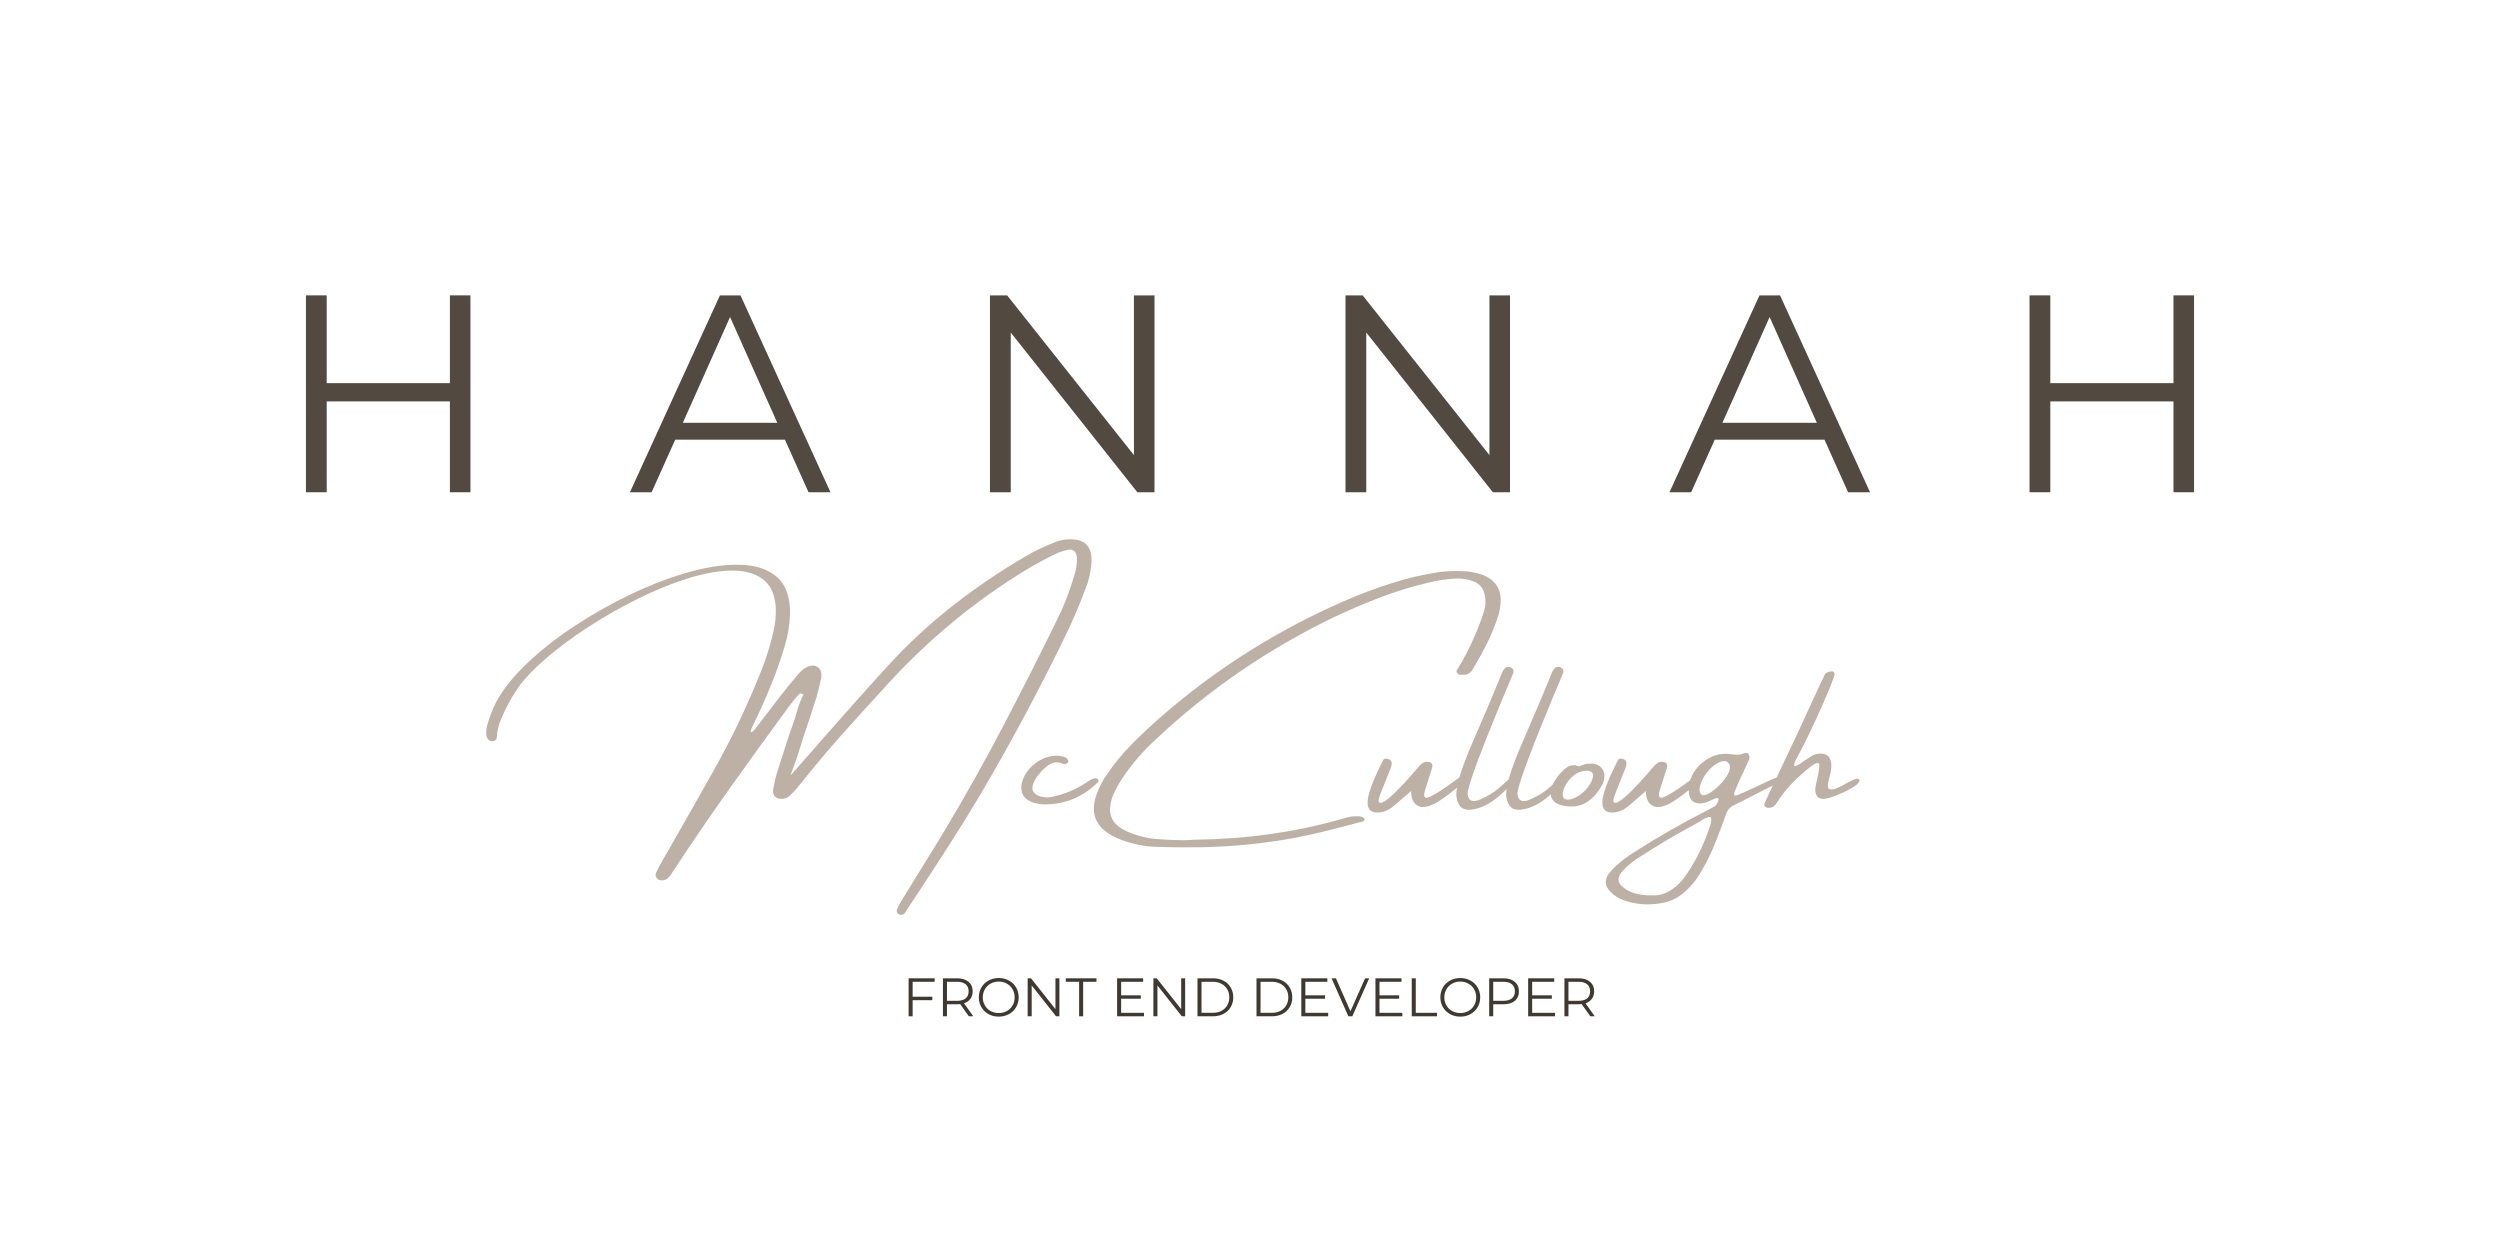 <svg xmlns="http://www.w3.org/2000/svg" xmlns:xlink="http://www.w3.org/1999/xlink" width="1000" zoomAndPan="magnify" viewBox="0 0 562.5 225" height="500" preserveAspectRatio="xMidYMid meet" version="1.0"><defs><g/></defs><g fill="#bdb1a5" fill-opacity="1"><g transform="translate(145.59, 158.672)"><g><path d="M 98.609 -54.219 C 98.504 -53.945 98.398 -53.676 98.297 -53.406 C 97.254 -50.676 96.125 -47.992 94.906 -45.359 C 88.645 -32.348 81.922 -19.758 74.734 -7.594 C 72.391 -3.664 70 0.188 67.562 3.969 C 65.125 7.758 62.664 11.535 60.188 15.297 C 59.602 16.18 59.016 17.066 58.422 17.953 C 58.391 18.023 58.359 18.078 58.328 18.109 C 58.191 18.379 58.035 18.602 57.859 18.781 C 57.68 18.957 57.441 19.047 57.141 19.047 C 57.004 19.047 56.859 19.008 56.703 18.938 C 56.555 18.875 56.438 18.789 56.344 18.688 C 56.27 18.602 56.219 18.457 56.188 18.25 C 56.164 18.051 56.18 17.891 56.234 17.766 C 56.641 16.898 57.094 16.078 57.594 15.297 C 58.695 13.484 59.812 11.672 60.938 9.859 C 63.051 6.492 65.125 3.117 67.156 -0.266 C 71.676 -7.816 75.992 -15.523 80.109 -23.391 C 84.234 -31.254 88.258 -39.203 92.188 -47.234 C 93.758 -50.328 95.055 -53.645 96.078 -57.188 C 96.285 -57.801 96.445 -58.438 96.562 -59.094 C 96.676 -59.75 96.734 -60.43 96.734 -61.141 C 96.617 -62.648 95.973 -63.305 94.797 -63.109 C 93.742 -62.898 92.754 -62.57 91.828 -62.125 C 89.629 -61.062 87.457 -59.883 85.312 -58.594 C 73.812 -51.613 63.332 -42.953 53.875 -32.609 C 53.738 -32.441 53.594 -32.273 53.438 -32.109 C 50.164 -28.555 46.922 -24.973 43.703 -21.359 C 40.492 -17.754 37.379 -14.039 34.359 -10.219 C 33.723 -9.426 33.062 -8.688 32.375 -8 C 31.645 -7.238 30.77 -6.938 29.75 -7.094 C 29.312 -7.156 28.953 -7.367 28.672 -7.734 C 28.398 -8.109 28.297 -8.539 28.359 -9.031 C 28.566 -10.375 28.863 -11.676 29.25 -12.938 C 30.469 -16.926 31.758 -20.859 33.125 -24.734 C 33.312 -25.336 33.488 -25.914 33.656 -26.469 C 34.02 -27.914 34.531 -29.254 35.188 -30.484 C 35.188 -30.516 35.172 -30.531 35.141 -30.531 C 34.973 -30.625 34.805 -30.695 34.641 -30.75 C 34.484 -30.801 34.32 -30.742 34.156 -30.578 C 33.551 -29.922 32.973 -29.234 32.422 -28.516 C 27.867 -22.336 23.359 -16.109 18.891 -9.828 C 14.43 -3.555 10.07 2.816 5.812 9.297 C 5.457 9.93 5.055 10.445 4.609 10.844 C 4.172 11.238 3.586 11.367 2.859 11.234 C 2.523 11.141 2.266 10.938 2.078 10.625 C 1.898 10.312 1.867 10.004 1.984 9.703 C 2.367 8.816 2.797 7.977 3.266 7.188 C 4.578 4.914 5.879 2.641 7.172 0.359 C 9.754 -4.148 12.32 -8.68 14.875 -13.234 C 18.832 -20.211 22.359 -27.562 25.453 -35.281 C 26.672 -38.238 27.66 -41.352 28.422 -44.625 C 28.836 -46.363 29.02 -48.176 28.969 -50.062 C 28.77 -53.082 27.766 -55.242 25.953 -56.547 C 24.141 -57.859 21.754 -58.477 18.797 -58.406 C 15.848 -58.344 12.578 -57.738 8.984 -56.594 C 5.391 -55.457 1.707 -53.953 -2.062 -52.078 C -5.844 -50.211 -9.484 -48.145 -12.984 -45.875 C -16.492 -43.613 -19.613 -41.32 -22.344 -39 C -25.082 -36.676 -27.211 -34.5 -28.734 -32.469 C -30.336 -30.219 -31.703 -27.742 -32.828 -25.047 C -33.398 -23.766 -33.727 -22.363 -33.812 -20.844 C -33.844 -20.551 -33.992 -20.328 -34.266 -20.172 C -34.535 -20.023 -34.832 -19.984 -35.156 -20.047 C -35.688 -20.211 -36.02 -20.625 -36.156 -21.281 C -36.238 -22.145 -36.172 -22.938 -35.953 -23.656 C -35.453 -25.469 -34.789 -27.188 -33.969 -28.812 C -32.457 -31.633 -30.16 -34.52 -27.078 -37.469 C -23.992 -40.426 -20.398 -43.254 -16.297 -45.953 C -12.191 -48.66 -7.906 -51.07 -3.438 -53.188 C 1.031 -55.312 5.395 -56.961 9.656 -58.141 C 13.926 -59.316 17.77 -59.844 21.188 -59.719 C 24.613 -59.602 27.316 -58.664 29.297 -56.906 C 31.273 -55.145 32.234 -52.367 32.172 -48.578 C 32.066 -46.141 31.688 -43.816 31.031 -41.609 C 30.07 -38.379 28.969 -35.254 27.719 -32.234 C 26.469 -29.211 25.141 -26.258 23.734 -23.375 C 23.297 -22.469 23.195 -22.023 23.438 -22.047 C 23.688 -22.078 24.062 -22.422 24.562 -23.078 C 26.344 -25.441 28.125 -27.773 29.906 -30.078 C 31.113 -31.629 32.348 -33.145 33.609 -34.625 C 33.773 -34.832 33.941 -35.035 34.109 -35.234 C 34.828 -36.117 35.695 -36.707 36.719 -37 C 37.477 -37.164 38.117 -36.992 38.641 -36.484 C 39.172 -35.973 39.352 -35.211 39.188 -34.203 C 39.156 -34.098 39.125 -33.988 39.094 -33.875 C 38.82 -32.562 38.508 -31.285 38.156 -30.047 C 37.195 -27.004 36.207 -23.984 35.188 -20.984 C 34.688 -19.441 34.191 -17.879 33.703 -16.297 C 33.598 -16.066 33.445 -15.648 33.25 -15.047 C 33.062 -14.523 32.875 -14.008 32.688 -13.5 C 32.508 -12.988 32.367 -12.598 32.266 -12.328 C 32.398 -12.441 33.617 -13.816 35.922 -16.453 C 39.055 -20.047 42.766 -24.254 47.047 -29.078 C 51.328 -33.898 54.691 -37.582 57.141 -40.125 C 61.648 -44.664 66.398 -48.797 71.391 -52.516 C 76.391 -56.242 81.57 -59.613 86.938 -62.625 C 88.25 -63.312 89.602 -63.93 91 -64.484 C 91.301 -64.586 91.594 -64.707 91.875 -64.844 C 93.188 -65.363 94.586 -65.555 96.078 -65.422 C 98.922 -65.16 100.223 -63.363 99.984 -60.031 C 99.816 -57.969 99.359 -56.031 98.609 -54.219 Z M 35.031 -30.672 C 35.102 -30.609 35.156 -30.562 35.188 -30.531 C 35.188 -30.531 35.188 -30.516 35.188 -30.484 C 35.219 -30.484 35.234 -30.5 35.234 -30.531 C 35.172 -30.562 35.102 -30.609 35.031 -30.672 Z M 35.031 -30.672 "/></g></g></g><g fill="#bdb1a5" fill-opacity="1"><g transform="translate(230.278, 158.672)"><g><path d="M 16.203 -11.703 C 16.273 -11.703 16.359 -11.68 16.453 -11.641 C 16.555 -11.609 16.633 -11.562 16.688 -11.5 C 16.906 -11.312 16.93 -11.082 16.766 -10.812 C 16.555 -10.582 16.352 -10.383 16.156 -10.219 C 15 -9.156 13.719 -8.266 12.312 -7.547 C 10.094 -6.422 7.648 -5.844 4.984 -5.812 C 3.992 -5.789 2.977 -5.957 1.938 -6.312 C 0.02 -7.062 -0.758 -8.445 -0.406 -10.469 C 0.031 -12.344 1.086 -13.895 2.766 -15.125 C 4.441 -16.363 6.238 -16.898 8.156 -16.734 C 8.52 -16.68 8.879 -16.598 9.234 -16.484 C 9.566 -16.359 9.812 -16.16 9.969 -15.891 C 10.133 -15.629 10.148 -15.414 10.016 -15.25 C 9.66 -14.863 9.25 -14.77 8.781 -14.969 C 8.094 -15.258 7.457 -15.336 6.875 -15.203 C 6.301 -15.078 5.723 -14.766 5.141 -14.266 C 4.578 -13.828 3.961 -13.195 3.297 -12.375 C 2.641 -11.551 2.223 -10.719 2.047 -9.875 C 1.867 -9.039 2.242 -8.363 3.172 -7.844 C 4.211 -7.375 5.281 -7.258 6.375 -7.5 C 9.102 -8.051 11.633 -9.086 13.969 -10.609 C 14.188 -10.711 14.375 -10.832 14.531 -10.969 C 14.789 -11.156 15.051 -11.312 15.312 -11.438 C 15.57 -11.57 15.867 -11.66 16.203 -11.703 Z M 16.203 -11.703 "/></g></g></g><g fill="#bdb1a5" fill-opacity="1"><g transform="translate(245.265, 158.672)"><g><path d="M 83.781 -34.984 C 83.613 -34.953 83.43 -34.953 83.234 -34.984 C 83.047 -35.016 82.867 -35.098 82.703 -35.234 C 82.516 -35.422 82.43 -35.598 82.453 -35.766 C 82.484 -35.93 82.551 -36.082 82.656 -36.219 C 84.227 -38.75 85.594 -41.398 86.75 -44.172 C 87.488 -45.879 88.133 -47.641 88.688 -49.453 C 89.039 -50.578 89.066 -51.785 88.766 -53.078 C 88.484 -54.453 87.66 -55.422 86.297 -55.984 C 85.254 -56.379 84.188 -56.594 83.094 -56.625 C 82.895 -56.625 82.695 -56.625 82.5 -56.625 C 80.195 -56.531 77.957 -56.195 75.781 -55.625 C 72.02 -54.719 68.383 -53.582 64.875 -52.219 C 61.363 -50.863 57.93 -49.391 54.578 -47.797 C 39.848 -40.629 26.664 -31.582 15.031 -20.656 C 12.094 -18.008 9.523 -15.055 7.328 -11.797 C 6.555 -10.641 5.879 -9.422 5.297 -8.141 C 4.973 -7.422 4.742 -6.645 4.609 -5.812 C 4.109 -3.145 5.258 -1.156 8.062 0.156 C 10.426 1.25 12.832 1.863 15.281 2 C 17.195 2.164 19.062 2.25 20.875 2.25 C 21.727 2.25 22.551 2.211 23.344 2.141 C 34.875 2.016 45.766 0.516 56.016 -2.359 C 56.18 -2.422 56.348 -2.469 56.516 -2.5 C 57.203 -2.738 57.926 -2.926 58.688 -3.062 C 58.883 -3.082 59.207 -3.109 59.656 -3.141 C 60.113 -3.172 60.551 -3.145 60.969 -3.062 C 61.383 -2.977 61.645 -2.789 61.75 -2.5 C 61.77 -2.332 61.738 -2.207 61.656 -2.125 C 61.582 -2.039 61.461 -1.984 61.297 -1.953 C 60.66 -1.785 60.035 -1.617 59.422 -1.453 C 57.566 -0.961 55.719 -0.484 53.875 -0.016 C 43.5 2.648 32.723 3.941 21.547 3.859 C 19.242 3.859 16.938 3.816 14.625 3.734 C 12.031 3.629 9.43 3.082 6.828 2.094 C 1.648 0.082 -0.16 -3.227 1.391 -7.844 C 2.023 -9.688 2.914 -11.383 4.062 -12.938 C 5.664 -15.25 7.441 -17.391 9.391 -19.359 C 11.336 -21.336 13.367 -23.25 15.484 -25.094 C 24.898 -33.395 35.266 -40.523 46.578 -46.484 C 50.035 -48.297 53.555 -49.984 57.141 -51.547 C 60.734 -53.117 64.441 -54.504 68.266 -55.703 C 71.461 -56.723 74.754 -57.492 78.141 -58.016 C 79.504 -58.211 80.863 -58.312 82.219 -58.312 C 83.094 -58.312 83.984 -58.281 84.891 -58.219 C 85.93 -58.113 86.977 -57.895 88.031 -57.562 C 90.875 -56.539 92.328 -54.66 92.391 -51.922 C 92.391 -50.711 92.223 -49.547 91.891 -48.422 C 91.203 -46.242 90.359 -44.148 89.359 -42.141 C 88.359 -40.141 87.281 -38.18 86.125 -36.266 C 85.789 -35.609 85.258 -35.18 84.531 -34.984 C 84.301 -34.953 84.086 -34.953 83.891 -34.984 Z M 83.781 -34.984 "/></g></g></g><g fill="#bdb1a5" fill-opacity="1"><g transform="translate(309.281, 158.672)"><g><path d="M 0.562 -3.984 C -0.863 -3.984 -1.578 -4.723 -1.578 -6.203 C -1.578 -8.016 -0.398 -11.211 1.953 -15.797 C 2.047 -15.992 2.211 -16.094 2.453 -16.094 C 3.391 -16.094 3.859 -15.719 3.859 -14.969 C 3.859 -14.695 3.781 -14.363 3.625 -13.969 C 3.562 -13.863 2.773 -11.891 1.266 -8.047 C 1.023 -7.41 0.906 -6.945 0.906 -6.656 C 0.906 -6.32 1.051 -6.156 1.344 -6.156 C 2.438 -6.156 5.305 -8.875 9.953 -14.312 C 10.555 -15.039 11.148 -15.406 11.734 -15.406 C 12.586 -15.406 13.016 -15.094 13.016 -14.469 C 13.016 -14.227 12.75 -13.32 12.219 -11.75 C 11.5 -9.602 11.141 -8.367 11.141 -8.047 C 11.141 -7.547 11.305 -7.297 11.641 -7.297 C 12.461 -7.297 14.863 -8.766 18.844 -11.703 C 19.07 -11.898 19.27 -12 19.438 -12 C 19.812 -12 20 -11.68 20 -11.047 C 20 -10.891 19.945 -10.758 19.844 -10.656 C 17.727 -8.844 15.93 -7.461 14.453 -6.516 C 13.098 -5.648 11.898 -5.219 10.859 -5.219 L 10.531 -5.219 C 8.988 -5.539 8.219 -6.742 8.219 -8.828 C 6.57 -7.379 5.207 -6.207 4.125 -5.312 C 3.039 -4.426 1.852 -3.984 0.562 -3.984 Z M 0.562 -3.984 "/></g></g></g><g fill="#bdb1a5" fill-opacity="1"><g transform="translate(327.751, 158.672)"><g><path d="M 10.875 -10.719 C 11.363 -11.207 11.773 -11.484 12.109 -11.547 C 12.441 -11.609 12.656 -11.555 12.75 -11.391 C 12.844 -11.223 12.781 -11 12.562 -10.719 C 11.238 -9.125 9.758 -7.75 8.125 -6.594 C 6.5 -5.445 4.82 -4.785 3.094 -4.609 C 1.363 -4.43 0.316 -5.375 -0.047 -7.438 C -0.316 -9.488 0.922 -13.664 3.672 -19.969 C 6.43 -26.281 8.613 -31.453 10.219 -35.484 C 10.352 -35.836 10.555 -36.148 10.828 -36.422 C 11.191 -36.773 11.617 -36.859 12.109 -36.672 C 12.273 -36.598 12.441 -36.477 12.609 -36.312 C 12.773 -36.145 12.828 -35.852 12.766 -35.438 C 5.68 -18.625 2.25 -9.484 2.469 -8.016 C 2.695 -6.547 3.645 -6.18 5.312 -6.922 C 6.977 -7.672 8.266 -8.43 9.172 -9.203 C 10.078 -9.973 10.645 -10.477 10.875 -10.719 Z M 10.875 -10.719 "/></g></g></g><g fill="#bdb1a5" fill-opacity="1"><g transform="translate(338.963, 158.672)"><g><path d="M 10.875 -10.719 C 11.363 -11.207 11.773 -11.484 12.109 -11.547 C 12.441 -11.609 12.656 -11.555 12.75 -11.391 C 12.844 -11.223 12.781 -11 12.562 -10.719 C 11.238 -9.125 9.758 -7.75 8.125 -6.594 C 6.5 -5.445 4.82 -4.785 3.094 -4.609 C 1.363 -4.43 0.316 -5.375 -0.047 -7.438 C -0.316 -9.488 0.922 -13.664 3.672 -19.969 C 6.43 -26.281 8.613 -31.453 10.219 -35.484 C 10.352 -35.836 10.555 -36.148 10.828 -36.422 C 11.191 -36.773 11.617 -36.859 12.109 -36.672 C 12.273 -36.598 12.441 -36.477 12.609 -36.312 C 12.773 -36.145 12.828 -35.852 12.766 -35.438 C 5.68 -18.625 2.25 -9.484 2.469 -8.016 C 2.695 -6.547 3.645 -6.18 5.312 -6.922 C 6.977 -7.672 8.266 -8.43 9.172 -9.203 C 10.078 -9.973 10.645 -10.477 10.875 -10.719 Z M 10.875 -10.719 "/></g></g></g><g fill="#bdb1a5" fill-opacity="1"><g transform="translate(350.175, 158.672)"><g><path d="M 3.578 -5.328 L 3.5 -5.328 C 1.332 -5.359 -0.094 -5.836 -0.781 -6.766 C -1.469 -7.703 -1.441 -8.953 -0.703 -10.516 C -0.066 -11.703 0.727 -12.734 1.688 -13.609 C 2.008 -13.91 2.344 -14.148 2.688 -14.328 C 3.039 -14.516 3.43 -14.609 3.859 -14.609 C 4.117 -14.648 4.41 -14.602 4.734 -14.469 C 4.836 -14.438 4.945 -14.398 5.062 -14.359 C 5.312 -14.398 5.555 -14.484 5.797 -14.609 C 5.859 -14.648 5.941 -14.688 6.047 -14.719 C 6.535 -14.914 7.055 -15 7.609 -14.969 C 7.836 -14.969 8.07 -14.969 8.312 -14.969 C 9.195 -14.832 9.863 -14.457 10.312 -13.844 C 10.758 -13.238 10.914 -12.504 10.781 -11.641 C 10.707 -11.117 10.547 -10.625 10.297 -10.156 C 8.566 -7.07 6.367 -5.461 3.703 -5.328 Z M 7.125 -13.375 C 5.938 -13.414 4.879 -13.07 3.953 -12.344 C 3.035 -11.613 2.352 -10.773 1.906 -9.828 C 1.457 -8.891 1.332 -8.117 1.531 -7.516 C 1.738 -6.91 2.367 -6.742 3.422 -7.016 C 4.598 -7.367 5.641 -8.039 6.547 -9.031 C 7.453 -10.02 8.004 -10.957 8.203 -11.844 C 8.41 -12.738 8.051 -13.25 7.125 -13.375 Z M 7.125 -13.375 "/></g></g></g><g fill="#bdb1a5" fill-opacity="1"><g transform="translate(362.107, 158.672)"><g><path d="M 0.562 -3.984 C -0.863 -3.984 -1.578 -4.723 -1.578 -6.203 C -1.578 -8.016 -0.398 -11.211 1.953 -15.797 C 2.047 -15.992 2.211 -16.094 2.453 -16.094 C 3.391 -16.094 3.859 -15.719 3.859 -14.969 C 3.859 -14.695 3.781 -14.363 3.625 -13.969 C 3.562 -13.863 2.773 -11.891 1.266 -8.047 C 1.023 -7.41 0.906 -6.945 0.906 -6.656 C 0.906 -6.32 1.051 -6.156 1.344 -6.156 C 2.438 -6.156 5.305 -8.875 9.953 -14.312 C 10.555 -15.039 11.148 -15.406 11.734 -15.406 C 12.586 -15.406 13.016 -15.094 13.016 -14.469 C 13.016 -14.227 12.75 -13.32 12.219 -11.75 C 11.5 -9.602 11.141 -8.367 11.141 -8.047 C 11.141 -7.547 11.305 -7.297 11.641 -7.297 C 12.461 -7.297 14.863 -8.766 18.844 -11.703 C 19.07 -11.898 19.27 -12 19.438 -12 C 19.812 -12 20 -11.68 20 -11.047 C 20 -10.891 19.945 -10.758 19.844 -10.656 C 17.727 -8.844 15.93 -7.461 14.453 -6.516 C 13.098 -5.648 11.898 -5.219 10.859 -5.219 L 10.531 -5.219 C 8.988 -5.539 8.219 -6.742 8.219 -8.828 C 6.57 -7.379 5.207 -6.207 4.125 -5.312 C 3.039 -4.426 1.852 -3.984 0.562 -3.984 Z M 0.562 -3.984 "/></g></g></g><g fill="#bdb1a5" fill-opacity="1"><g transform="translate(380.577, 158.672)"><g><path d="M 19.844 -12.047 C 19.957 -12.078 20.086 -12.078 20.234 -12.047 C 20.391 -12.016 20.504 -11.945 20.578 -11.844 C 20.672 -11.676 20.664 -11.508 20.562 -11.344 C 20.469 -11.176 20.32 -11.051 20.125 -10.969 C 18.781 -10.301 17.426 -9.617 16.062 -8.922 C 14.457 -8.098 12.848 -7.273 11.234 -6.453 C 10.992 -6.359 10.758 -6.242 10.531 -6.109 C 10.176 -5.91 9.816 -5.734 9.453 -5.578 C 8.629 -5.172 8.082 -4.539 7.812 -3.688 C 7.094 -1.645 6.336 0.375 5.547 2.375 C 4.523 5.062 3.254 7.617 1.734 10.047 C 0.879 11.441 -0.156 12.676 -1.375 13.75 C -2.82 15.113 -4.484 15.973 -6.359 16.328 C -9.461 16.961 -12.453 16.766 -15.328 15.734 C -16.504 15.305 -17.52 14.629 -18.375 13.703 C -19.531 12.461 -19.582 11.129 -18.531 9.703 C -18.07 9.109 -17.555 8.547 -16.984 8.016 C -15.711 6.867 -14.336 5.836 -12.859 4.922 C -7.535 1.516 -2.07 -1.613 3.531 -4.469 C 3.562 -4.469 3.578 -4.469 3.578 -4.469 C 4.16 -4.77 4.734 -5.086 5.297 -5.422 C 5.391 -5.492 5.52 -5.648 5.688 -5.891 C 5.852 -6.141 5.973 -6.391 6.047 -6.641 C 6.129 -6.891 6.109 -7.066 5.984 -7.172 C 5.859 -7.285 5.551 -7.234 5.062 -7.016 C 4.863 -6.93 4.68 -6.848 4.516 -6.766 C 4.078 -6.555 3.645 -6.367 3.219 -6.203 C 0.656 -5.586 -0.625 -6.578 -0.625 -9.172 C -0.57 -10.723 -0.109 -12.125 0.766 -13.375 C 1.648 -14.625 2.77 -15.602 4.125 -16.312 C 5.488 -17.031 6.969 -17.305 8.562 -17.141 C 8.727 -17.141 8.895 -17.117 9.062 -17.078 C 9.488 -17.016 9.922 -16.984 10.359 -16.984 C 10.805 -16.984 11.266 -17.082 11.734 -17.281 C 12.223 -17.477 12.594 -17.422 12.844 -17.109 C 13.094 -16.805 13.133 -16.406 12.969 -15.906 C 12.531 -14.977 12.102 -14.035 11.688 -13.078 C 11.383 -12.492 11.098 -11.883 10.828 -11.25 C 10.523 -10.594 10.234 -9.922 9.953 -9.234 C 9.547 -8.336 9.484 -7.863 9.766 -7.812 C 10.055 -7.77 10.547 -7.93 11.234 -8.297 C 11.328 -8.316 11.426 -8.344 11.531 -8.375 C 12.781 -8.977 14.047 -9.57 15.328 -10.156 C 16.223 -10.562 17.113 -10.973 18 -11.391 C 18.594 -11.66 19.207 -11.879 19.844 -12.047 Z M 3.859 0.016 C 4.328 -1.297 4.523 -2.156 4.453 -2.562 C 4.391 -2.977 4.102 -3.086 3.594 -2.891 C 3.082 -2.703 2.414 -2.344 1.594 -1.812 C 1.07 -1.488 0.492 -1.16 -0.141 -0.828 C -3.922 1.223 -7.613 3.414 -11.219 5.75 C -12.801 6.676 -14.211 7.801 -15.453 9.125 C -16.773 10.531 -16.734 11.781 -15.328 12.875 C -14.504 13.531 -13.582 13.988 -12.562 14.25 C -11.551 14.52 -10.441 14.656 -9.234 14.656 C -7.805 14.758 -6.484 14.492 -5.266 13.859 C -4.055 13.234 -2.938 12.289 -1.906 11.031 C -1.289 10.207 -0.703 9.352 -0.141 8.469 C 1.516 5.77 2.848 2.953 3.859 0.016 Z M 2.375 -7.938 C 2.77 -7.77 3.336 -7.91 4.078 -8.359 C 4.816 -8.805 5.578 -9.422 6.359 -10.203 C 7.141 -10.992 7.754 -11.801 8.203 -12.625 C 8.66 -13.445 8.781 -14.145 8.562 -14.719 C 8.5 -14.883 8.398 -15.035 8.266 -15.172 C 8.023 -15.453 7.758 -15.582 7.469 -15.562 C 7.176 -15.551 6.863 -15.5 6.531 -15.406 C 5.438 -14.977 4.469 -14.234 3.625 -13.172 C 2.789 -12.117 2.234 -11.078 1.953 -10.047 C 1.68 -9.016 1.82 -8.312 2.375 -7.938 Z M 2.375 -7.938 "/></g></g></g><g fill="#bdb1a5" fill-opacity="1"><g transform="translate(399.766, 158.672)"><g><path d="M 18.25 -10.469 C 17.977 -10.227 17.691 -10.008 17.391 -9.812 C 16.43 -9.219 15.566 -8.75 14.797 -8.406 C 14.023 -8.062 13.113 -7.707 12.062 -7.344 C 10.508 -6.883 9.508 -6.988 9.062 -7.656 C 8.625 -8.332 8.555 -9.27 8.859 -10.469 C 9.273 -12.176 9.516 -13.426 9.578 -14.219 C 9.648 -15.008 9.391 -15.281 8.797 -15.031 C 8.203 -14.789 7.129 -13.973 5.578 -12.578 C 3.398 -10.711 1.539 -8.57 0 -6.156 C -0.195 -5.82 -0.438 -5.551 -0.719 -5.344 C -1 -5.133 -1.352 -5.031 -1.781 -5.031 C -2.176 -5.031 -2.461 -5.133 -2.641 -5.344 C -2.828 -5.551 -2.836 -5.836 -2.672 -6.203 C -1.785 -8.148 -0.879 -10.082 0.047 -12 C 1.629 -15.32 3.191 -18.629 4.734 -21.922 C 5.891 -24.398 7.031 -26.875 8.156 -29.344 C 8.844 -30.789 9.516 -32.242 10.172 -33.703 C 10.234 -33.816 10.301 -33.941 10.375 -34.078 C 10.438 -34.242 10.508 -34.41 10.594 -34.578 C 10.676 -34.742 10.77 -34.926 10.875 -35.125 C 10.969 -35.281 11.133 -35.41 11.375 -35.516 C 11.625 -35.629 11.875 -35.695 12.125 -35.719 C 12.375 -35.75 12.562 -35.738 12.688 -35.688 C 12.883 -35.551 12.992 -35.406 13.016 -35.25 C 13.035 -35.102 13.008 -34.945 12.938 -34.781 C 12.906 -34.75 12.891 -34.695 12.891 -34.625 C 12.598 -33.738 12.285 -32.883 11.953 -32.062 C 10.047 -27.477 7.973 -22.961 5.734 -18.516 C 5.566 -18.211 5.367 -17.852 5.141 -17.438 C 4.816 -16.832 4.508 -16.242 4.219 -15.672 C 3.938 -15.098 3.844 -14.711 3.938 -14.516 C 4.039 -14.316 4.488 -14.469 5.281 -14.969 C 5.52 -15.133 5.738 -15.297 5.938 -15.453 C 6.562 -15.879 7.18 -16.281 7.797 -16.656 C 8.336 -17.008 8.938 -17.203 9.594 -17.234 C 11.164 -17.336 12.051 -16.625 12.25 -15.094 C 12.32 -14.477 12.297 -13.867 12.172 -13.266 C 12.055 -12.672 11.914 -12.082 11.75 -11.5 C 11.719 -11.332 11.688 -11.172 11.656 -11.016 C 11.383 -9.992 11.457 -9.406 11.875 -9.25 C 12.289 -9.102 12.867 -9.188 13.609 -9.5 C 14.348 -9.812 15.098 -10.195 15.859 -10.656 C 16.391 -10.914 16.852 -11.145 17.25 -11.344 C 17.645 -11.539 17.938 -11.625 18.125 -11.594 C 18.488 -11.531 18.656 -11.383 18.625 -11.156 C 18.594 -10.926 18.469 -10.695 18.25 -10.469 Z M 18.25 -10.469 "/></g></g></g><g fill="#524a40" fill-opacity="1"><g transform="translate(61.617, 82.63)"><g><path d="M 44.234 -44.297 L 44.234 0 L 39.609 0 L 39.609 -20.438 L 11.891 -20.438 L 11.891 0 L 7.219 0 L 7.219 -44.297 L 11.891 -44.297 L 11.891 -24.547 L 39.609 -24.547 L 39.609 -44.297 Z M 44.234 -44.297 "/></g></g></g><g fill="#524a40" fill-opacity="1"><g transform="translate(141.609, 82.63)"><g><path d="M 35 -11.828 L 10.312 -11.828 L 5 0 L 0.125 0 L 20.375 -44.297 L 25 -44.297 L 45.25 0 L 40.312 0 Z M 33.281 -15.625 L 22.656 -39.422 L 12.031 -15.625 Z M 33.281 -15.625 "/></g></g></g><g fill="#524a40" fill-opacity="1"><g transform="translate(215.526, 82.63)"><g><path d="M 44.234 -44.297 L 44.234 0 L 40.375 0 L 11.891 -35.938 L 11.891 0 L 7.219 0 L 7.219 -44.297 L 11.078 -44.297 L 39.609 -8.359 L 39.609 -44.297 Z M 44.234 -44.297 "/></g></g></g><g fill="#524a40" fill-opacity="1"><g transform="translate(295.518, 82.63)"><g><path d="M 44.234 -44.297 L 44.234 0 L 40.375 0 L 11.891 -35.938 L 11.891 0 L 7.219 0 L 7.219 -44.297 L 11.078 -44.297 L 39.609 -8.359 L 39.609 -44.297 Z M 44.234 -44.297 "/></g></g></g><g fill="#524a40" fill-opacity="1"><g transform="translate(375.509, 82.63)"><g><path d="M 35 -11.828 L 10.312 -11.828 L 5 0 L 0.125 0 L 20.375 -44.297 L 25 -44.297 L 45.25 0 L 40.312 0 Z M 33.281 -15.625 L 22.656 -39.422 L 12.031 -15.625 Z M 33.281 -15.625 "/></g></g></g><g fill="#524a40" fill-opacity="1"><g transform="translate(449.426, 82.63)"><g><path d="M 44.234 -44.297 L 44.234 0 L 39.609 0 L 39.609 -20.438 L 11.891 -20.438 L 11.891 0 L 7.219 0 L 7.219 -44.297 L 11.891 -44.297 L 11.891 -24.547 L 39.609 -24.547 L 39.609 -44.297 Z M 44.234 -44.297 "/></g></g></g><g fill="#3f3931" fill-opacity="1"><g transform="translate(203.046, 200.541)"><g><path d="M 2.297 -7.766 L 2.297 -4.406 L 6.719 -4.406 L 6.719 -3.625 L 2.297 -3.625 L 2.297 0 L 1.391 0 L 1.391 -8.547 L 7.25 -8.547 L 7.25 -7.766 Z M 2.297 -7.766 "/></g></g></g><g fill="#3f3931" fill-opacity="1"><g transform="translate(210.771, 200.541)"><g><path d="M 7.219 0 L 5.266 -2.75 C 5.047 -2.719 4.82 -2.703 4.594 -2.703 L 2.297 -2.703 L 2.297 0 L 1.391 0 L 1.391 -8.547 L 4.594 -8.547 C 5.676 -8.547 6.523 -8.285 7.141 -7.766 C 7.766 -7.242 8.078 -6.523 8.078 -5.609 C 8.078 -4.941 7.906 -4.379 7.562 -3.922 C 7.227 -3.461 6.75 -3.129 6.125 -2.922 L 8.219 0 Z M 4.562 -3.484 C 5.406 -3.484 6.051 -3.664 6.5 -4.031 C 6.945 -4.406 7.172 -4.93 7.172 -5.609 C 7.172 -6.305 6.945 -6.836 6.5 -7.203 C 6.051 -7.578 5.406 -7.766 4.562 -7.766 L 2.297 -7.766 L 2.297 -3.484 Z M 4.562 -3.484 "/></g></g></g><g fill="#3f3931" fill-opacity="1"><g transform="translate(219.595, 200.541)"><g><path d="M 5.125 0.078 C 4.281 0.078 3.516 -0.109 2.828 -0.484 C 2.141 -0.867 1.602 -1.391 1.219 -2.047 C 0.832 -2.703 0.641 -3.441 0.641 -4.266 C 0.641 -5.086 0.832 -5.828 1.219 -6.484 C 1.602 -7.148 2.141 -7.672 2.828 -8.047 C 3.516 -8.422 4.281 -8.609 5.125 -8.609 C 5.969 -8.609 6.727 -8.422 7.406 -8.047 C 8.094 -7.68 8.629 -7.164 9.016 -6.5 C 9.41 -5.832 9.609 -5.086 9.609 -4.266 C 9.609 -3.441 9.41 -2.695 9.016 -2.031 C 8.629 -1.375 8.094 -0.859 7.406 -0.484 C 6.727 -0.109 5.969 0.078 5.125 0.078 Z M 5.125 -0.734 C 5.801 -0.734 6.41 -0.883 6.953 -1.188 C 7.504 -1.488 7.93 -1.91 8.234 -2.453 C 8.547 -2.992 8.703 -3.598 8.703 -4.266 C 8.703 -4.93 8.547 -5.535 8.234 -6.078 C 7.93 -6.617 7.504 -7.039 6.953 -7.344 C 6.41 -7.656 5.801 -7.812 5.125 -7.812 C 4.445 -7.812 3.832 -7.656 3.281 -7.344 C 2.738 -7.039 2.312 -6.617 2 -6.078 C 1.688 -5.535 1.531 -4.93 1.531 -4.266 C 1.531 -3.598 1.688 -2.992 2 -2.453 C 2.312 -1.91 2.738 -1.488 3.281 -1.188 C 3.832 -0.883 4.445 -0.734 5.125 -0.734 Z M 5.125 -0.734 "/></g></g></g><g fill="#3f3931" fill-opacity="1"><g transform="translate(229.834, 200.541)"><g><path d="M 8.531 -8.547 L 8.531 0 L 7.781 0 L 2.297 -6.938 L 2.297 0 L 1.391 0 L 1.391 -8.547 L 2.141 -8.547 L 7.641 -1.609 L 7.641 -8.547 Z M 8.531 -8.547 "/></g></g></g><g fill="#3f3931" fill-opacity="1"><g transform="translate(239.756, 200.541)"><g><path d="M 3.047 -7.766 L 0.047 -7.766 L 0.047 -8.547 L 6.953 -8.547 L 6.953 -7.766 L 3.953 -7.766 L 3.953 0 L 3.047 0 Z M 3.047 -7.766 "/></g></g></g><g fill="#3f3931" fill-opacity="1"><g transform="translate(246.761, 200.541)"><g/></g></g><g fill="#3f3931" fill-opacity="1"><g transform="translate(249.959, 200.541)"><g><path d="M 7.438 -0.781 L 7.438 0 L 1.391 0 L 1.391 -8.547 L 7.25 -8.547 L 7.25 -7.766 L 2.297 -7.766 L 2.297 -4.719 L 6.719 -4.719 L 6.719 -3.953 L 2.297 -3.953 L 2.297 -0.781 Z M 7.438 -0.781 "/></g></g></g><g fill="#3f3931" fill-opacity="1"><g transform="translate(258.123, 200.541)"><g><path d="M 8.531 -8.547 L 8.531 0 L 7.781 0 L 2.297 -6.938 L 2.297 0 L 1.391 0 L 1.391 -8.547 L 2.141 -8.547 L 7.641 -1.609 L 7.641 -8.547 Z M 8.531 -8.547 "/></g></g></g><g fill="#3f3931" fill-opacity="1"><g transform="translate(268.045, 200.541)"><g><path d="M 1.391 -8.547 L 4.875 -8.547 C 5.77 -8.547 6.562 -8.363 7.25 -8 C 7.945 -7.633 8.484 -7.129 8.859 -6.484 C 9.242 -5.836 9.438 -5.098 9.438 -4.266 C 9.438 -3.441 9.242 -2.707 8.859 -2.062 C 8.484 -1.414 7.945 -0.91 7.25 -0.547 C 6.562 -0.18 5.77 0 4.875 0 L 1.391 0 Z M 4.812 -0.781 C 5.562 -0.781 6.219 -0.926 6.781 -1.219 C 7.344 -1.52 7.773 -1.93 8.078 -2.453 C 8.391 -2.984 8.547 -3.586 8.547 -4.266 C 8.547 -4.953 8.391 -5.555 8.078 -6.078 C 7.773 -6.609 7.344 -7.02 6.781 -7.312 C 6.219 -7.613 5.562 -7.766 4.812 -7.766 L 2.297 -7.766 L 2.297 -0.781 Z M 4.812 -0.781 "/></g></g></g><g fill="#3f3931" fill-opacity="1"><g transform="translate(278.126, 200.541)"><g/></g></g><g fill="#3f3931" fill-opacity="1"><g transform="translate(281.323, 200.541)"><g><path d="M 1.391 -8.547 L 4.875 -8.547 C 5.77 -8.547 6.562 -8.363 7.25 -8 C 7.945 -7.633 8.484 -7.129 8.859 -6.484 C 9.242 -5.836 9.438 -5.098 9.438 -4.266 C 9.438 -3.441 9.242 -2.707 8.859 -2.062 C 8.484 -1.414 7.945 -0.91 7.25 -0.547 C 6.562 -0.18 5.77 0 4.875 0 L 1.391 0 Z M 4.812 -0.781 C 5.562 -0.781 6.219 -0.926 6.781 -1.219 C 7.344 -1.52 7.773 -1.93 8.078 -2.453 C 8.391 -2.984 8.547 -3.586 8.547 -4.266 C 8.547 -4.953 8.391 -5.555 8.078 -6.078 C 7.773 -6.609 7.344 -7.02 6.781 -7.312 C 6.219 -7.613 5.562 -7.766 4.812 -7.766 L 2.297 -7.766 L 2.297 -0.781 Z M 4.812 -0.781 "/></g></g></g><g fill="#3f3931" fill-opacity="1"><g transform="translate(291.404, 200.541)"><g><path d="M 7.438 -0.781 L 7.438 0 L 1.391 0 L 1.391 -8.547 L 7.25 -8.547 L 7.25 -7.766 L 2.297 -7.766 L 2.297 -4.719 L 6.719 -4.719 L 6.719 -3.953 L 2.297 -3.953 L 2.297 -0.781 Z M 7.438 -0.781 "/></g></g></g><g fill="#3f3931" fill-opacity="1"><g transform="translate(299.568, 200.541)"><g><path d="M 8.5 -8.547 L 4.703 0 L 3.812 0 L 0.031 -8.547 L 1.016 -8.547 L 4.281 -1.125 L 7.578 -8.547 Z M 8.5 -8.547 "/></g></g></g><g fill="#3f3931" fill-opacity="1"><g transform="translate(308.087, 200.541)"><g><path d="M 7.438 -0.781 L 7.438 0 L 1.391 0 L 1.391 -8.547 L 7.25 -8.547 L 7.25 -7.766 L 2.297 -7.766 L 2.297 -4.719 L 6.719 -4.719 L 6.719 -3.953 L 2.297 -3.953 L 2.297 -0.781 Z M 7.438 -0.781 "/></g></g></g><g fill="#3f3931" fill-opacity="1"><g transform="translate(316.252, 200.541)"><g><path d="M 1.391 -8.547 L 2.297 -8.547 L 2.297 -0.781 L 7.078 -0.781 L 7.078 0 L 1.391 0 Z M 1.391 -8.547 "/></g></g></g><g fill="#3f3931" fill-opacity="1"><g transform="translate(323.44, 200.541)"><g><path d="M 5.125 0.078 C 4.281 0.078 3.516 -0.109 2.828 -0.484 C 2.141 -0.867 1.602 -1.391 1.219 -2.047 C 0.832 -2.703 0.641 -3.441 0.641 -4.266 C 0.641 -5.086 0.832 -5.828 1.219 -6.484 C 1.602 -7.148 2.141 -7.672 2.828 -8.047 C 3.516 -8.422 4.281 -8.609 5.125 -8.609 C 5.969 -8.609 6.727 -8.422 7.406 -8.047 C 8.094 -7.68 8.629 -7.164 9.016 -6.5 C 9.41 -5.832 9.609 -5.086 9.609 -4.266 C 9.609 -3.441 9.41 -2.695 9.016 -2.031 C 8.629 -1.375 8.094 -0.859 7.406 -0.484 C 6.727 -0.109 5.969 0.078 5.125 0.078 Z M 5.125 -0.734 C 5.801 -0.734 6.41 -0.883 6.953 -1.188 C 7.504 -1.488 7.93 -1.91 8.234 -2.453 C 8.547 -2.992 8.703 -3.598 8.703 -4.266 C 8.703 -4.93 8.547 -5.535 8.234 -6.078 C 7.93 -6.617 7.504 -7.039 6.953 -7.344 C 6.41 -7.656 5.801 -7.812 5.125 -7.812 C 4.445 -7.812 3.832 -7.656 3.281 -7.344 C 2.738 -7.039 2.312 -6.617 2 -6.078 C 1.688 -5.535 1.531 -4.93 1.531 -4.266 C 1.531 -3.598 1.688 -2.992 2 -2.453 C 2.312 -1.91 2.738 -1.488 3.281 -1.188 C 3.832 -0.883 4.445 -0.734 5.125 -0.734 Z M 5.125 -0.734 "/></g></g></g><g fill="#3f3931" fill-opacity="1"><g transform="translate(333.679, 200.541)"><g><path d="M 4.594 -8.547 C 5.676 -8.547 6.523 -8.285 7.141 -7.766 C 7.766 -7.242 8.078 -6.523 8.078 -5.609 C 8.078 -4.703 7.766 -3.988 7.141 -3.469 C 6.523 -2.957 5.676 -2.703 4.594 -2.703 L 2.297 -2.703 L 2.297 0 L 1.391 0 L 1.391 -8.547 Z M 4.562 -3.484 C 5.406 -3.484 6.051 -3.664 6.5 -4.031 C 6.945 -4.406 7.172 -4.93 7.172 -5.609 C 7.172 -6.305 6.945 -6.836 6.5 -7.203 C 6.051 -7.578 5.406 -7.766 4.562 -7.766 L 2.297 -7.766 L 2.297 -3.484 Z M 4.562 -3.484 "/></g></g></g><g fill="#3f3931" fill-opacity="1"><g transform="translate(342.442, 200.541)"><g><path d="M 7.438 -0.781 L 7.438 0 L 1.391 0 L 1.391 -8.547 L 7.25 -8.547 L 7.25 -7.766 L 2.297 -7.766 L 2.297 -4.719 L 6.719 -4.719 L 6.719 -3.953 L 2.297 -3.953 L 2.297 -0.781 Z M 7.438 -0.781 "/></g></g></g><g fill="#3f3931" fill-opacity="1"><g transform="translate(350.606, 200.541)"><g><path d="M 7.219 0 L 5.266 -2.75 C 5.047 -2.719 4.82 -2.703 4.594 -2.703 L 2.297 -2.703 L 2.297 0 L 1.391 0 L 1.391 -8.547 L 4.594 -8.547 C 5.676 -8.547 6.523 -8.285 7.141 -7.766 C 7.766 -7.242 8.078 -6.523 8.078 -5.609 C 8.078 -4.941 7.906 -4.379 7.562 -3.922 C 7.227 -3.461 6.75 -3.129 6.125 -2.922 L 8.219 0 Z M 4.562 -3.484 C 5.406 -3.484 6.051 -3.664 6.5 -4.031 C 6.945 -4.406 7.172 -4.93 7.172 -5.609 C 7.172 -6.305 6.945 -6.836 6.5 -7.203 C 6.051 -7.578 5.406 -7.766 4.562 -7.766 L 2.297 -7.766 L 2.297 -3.484 Z M 4.562 -3.484 "/></g></g></g></svg>